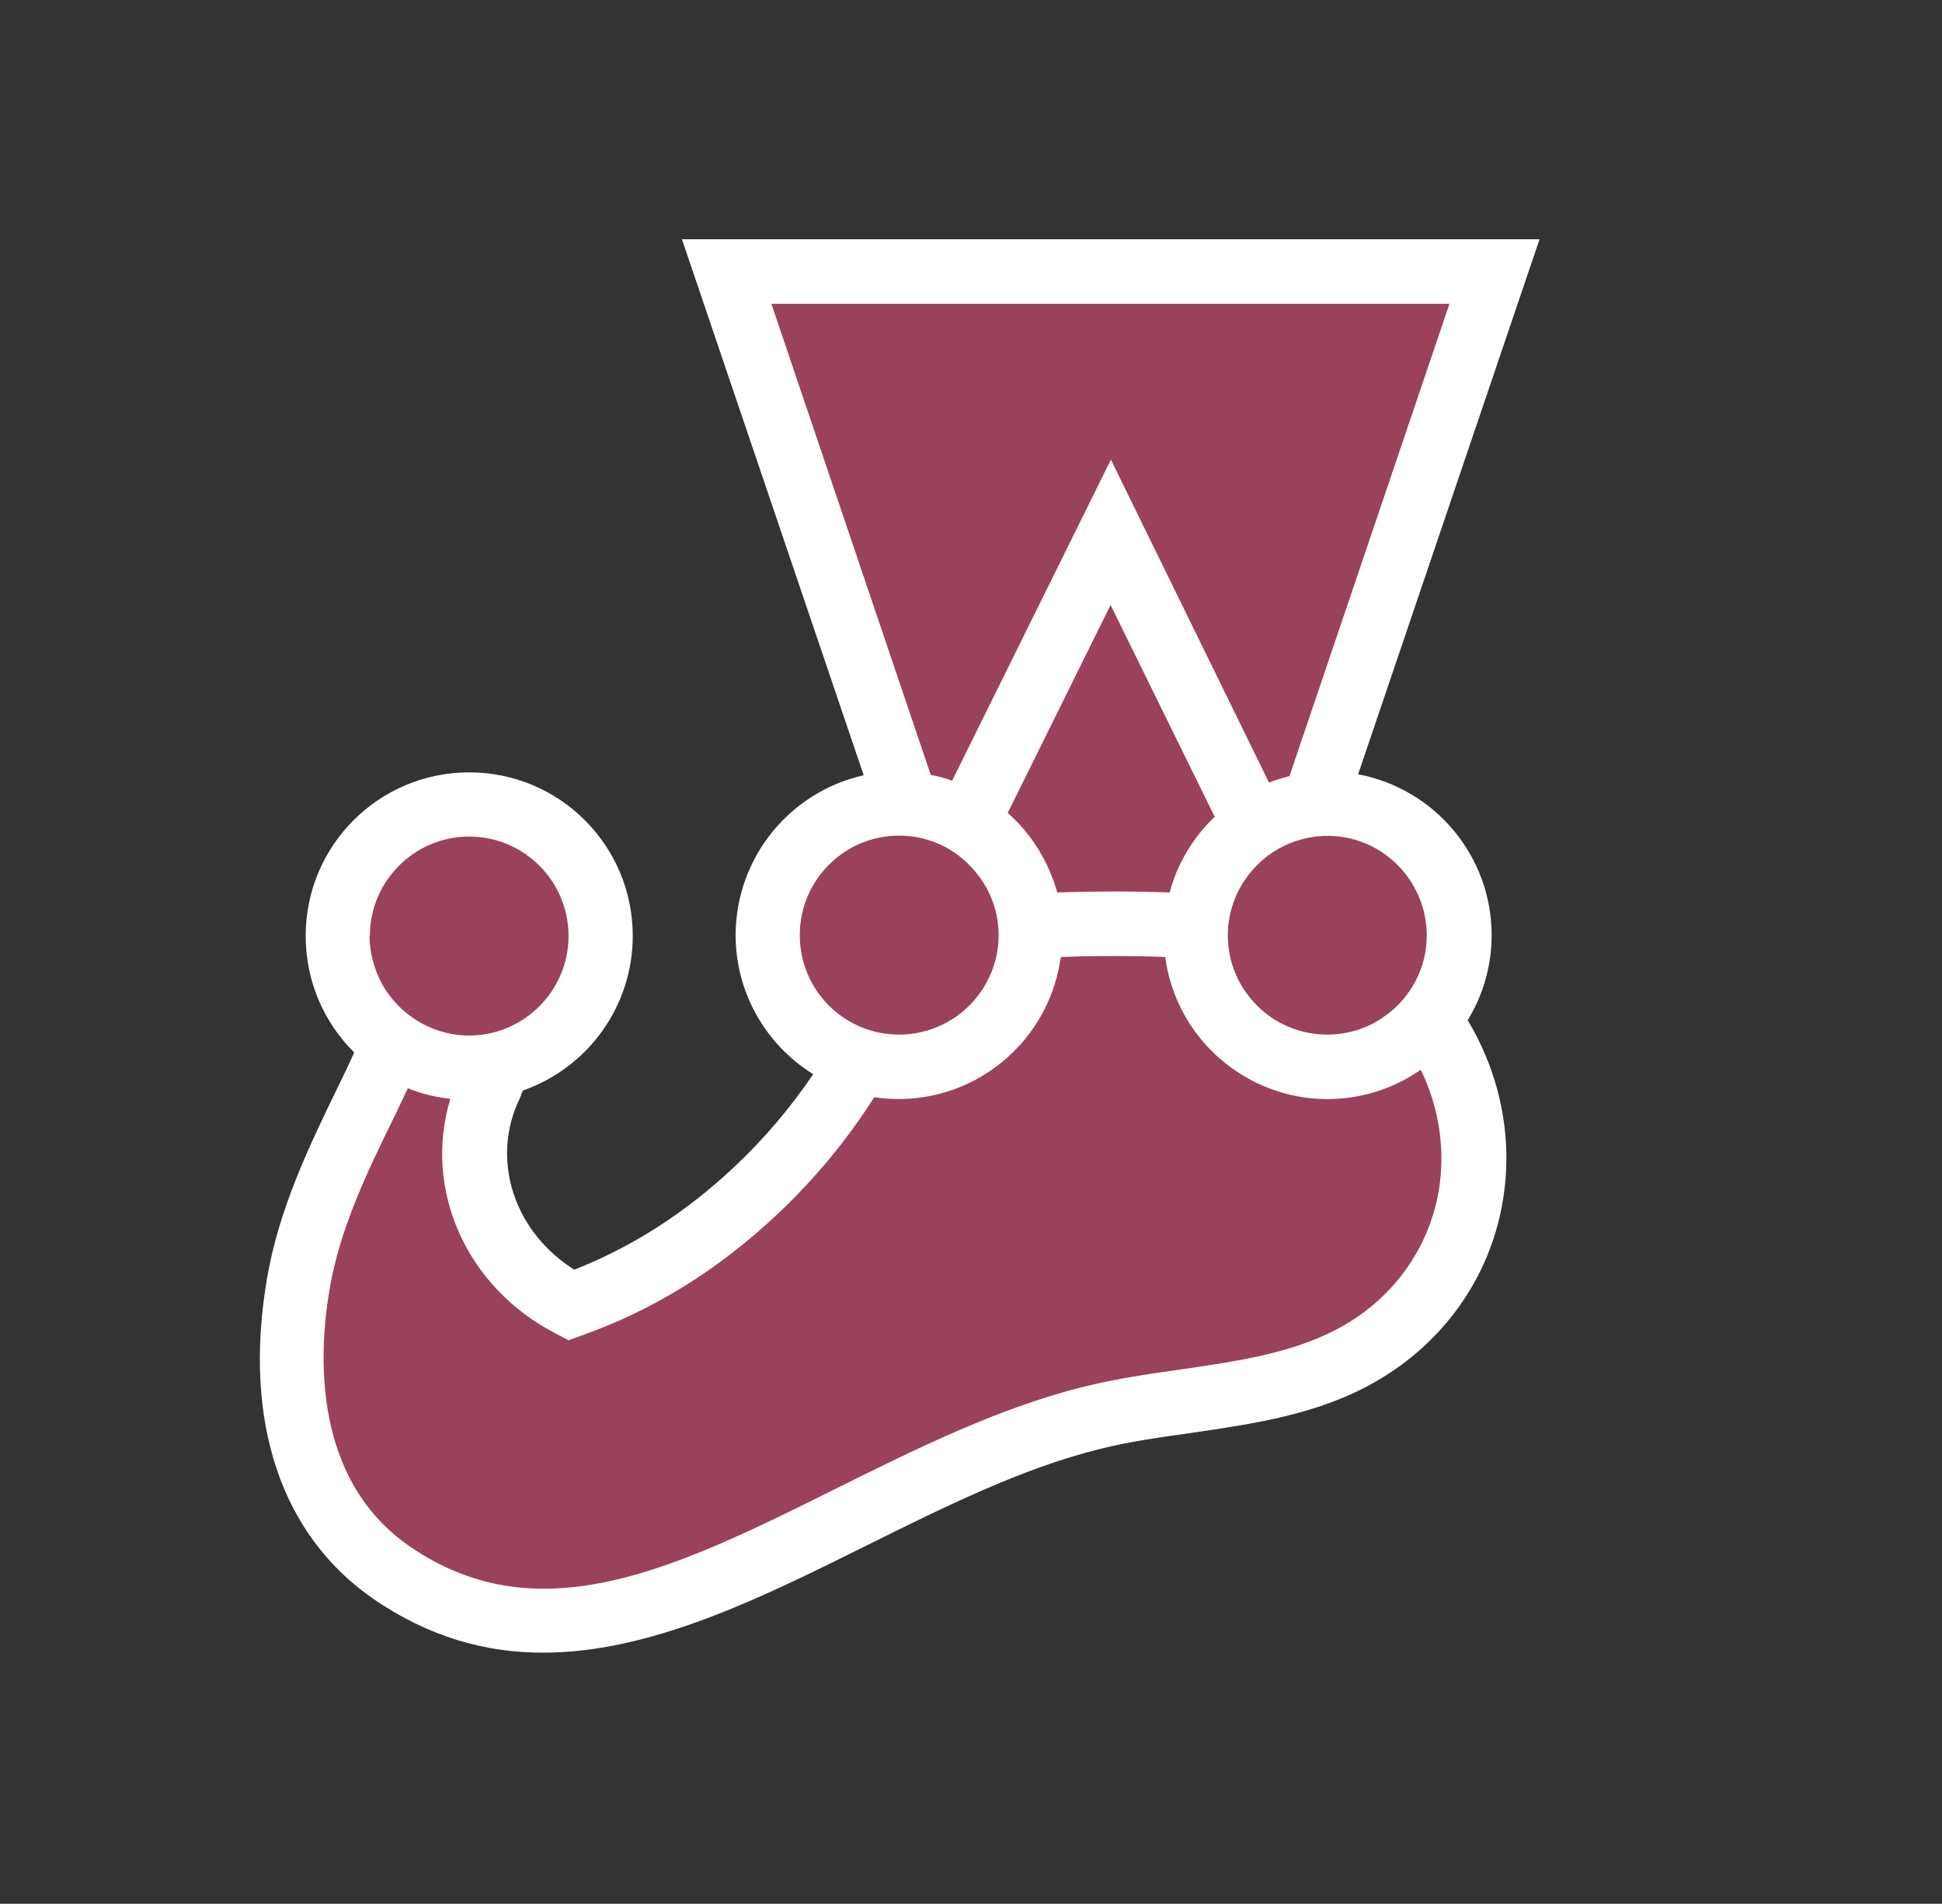 <svg version="1.2" xmlns="http://www.w3.org/2000/svg" viewBox="0 0 608 596" width="608" height="596">
	<rect x="0" y="0" width="608" height="596" fill="#333333" stroke="none"/>
	<title>Jest JS-svg</title>
	<style>
		.s0 { fill: #9a425b } 
		.s1 { fill: #ffffff } 
	</style>
	<path id="Layer" class="s0" d="m457 292.8c0-22.8-18.5-41.2-41.2-41.3q-2.2 0.1-4.4 0.3l56.6-166.9h-240.4l56.5 166.7c-22.7-1.3-42.2 16-43.6 38.7-1.2 18.8 10.6 36 28.6 41.7-8.8 15.1-19.7 28.8-32.4 40.8-17.1 16-36.6 28.3-57.7 35.8-25.2-12.9-37-41.7-26.3-66.8 1.2-2.9 2.4-5.8 3.6-8.7 22.2-5.1 35.9-27.3 30.7-49.5-5.2-22.1-27.3-35.9-49.5-30.7-22.1 5.2-35.9 27.4-30.7 49.5 2.3 9.9 8.2 18.6 16.5 24.4-10.2 23.2-25.2 47.5-29.9 75.6-5.6 33.8 0 69.6 29.2 89.8 67.9 47.1 141.7-29.2 219.5-48.4 28.2-6.9 59.1-5.8 84-20.2 18.6-10.8 30.9-28.7 34.4-48.8 3.5-19.9-1.6-39.6-13.1-55.7 6.2-7.4 9.6-16.7 9.6-26.3z"/>
	<path id="Layer" fill-rule="evenodd" class="s1" d="m459.5 319.4c10.2 17 14.4 37.1 10.9 57.1-4 23.4-18.4 43.7-39.3 55.8-18 10.5-38.4 13.4-58.1 16.3-10 1.4-19.4 2.7-28.5 5-24.5 6-49.3 18.4-73.3 30.3-33.4 16.6-67.5 33.5-101.2 33.5-17.9 0-35.6-4.8-53.2-16.9-28.8-20-40.7-55.4-33.3-99.7 3.7-22.3 13.5-42.4 22.1-60.1q2.8-5.7 5.3-11.2c-9.4-9.3-15.2-22.2-15.2-36.5 0-28.3 22.9-51.2 51.2-51.2 28.3 0 51.2 22.9 51.2 51.2 0 21.8-13.8 41.2-34.4 48.4l-1.1 2.8-0.7 1.5c-8 18.8-0.3 40.4 17.9 51.8 18.1-7.1 34.9-17.9 50-32.1 9.3-8.7 17.6-18.5 24.8-29.1-15.1-9.4-24.3-25.8-24.3-43.6 0.1-24 16.7-44.7 40.1-50l-56.9-167.8h268.5l-56.8 167.5c24.2 4.6 41.8 25.7 41.8 50.4 0 9.4-2.6 18.6-7.5 26.6zm-343.8-26.4c0 5.4 1.5 10.7 4.1 15.4 3.7 6.4 9.4 11.2 16.2 13.8 3.5 1.3 7.2 2 10.8 2 17.2 0 31.2-14 31.2-31.2 0-17.1-13.9-31.1-31.1-31.1-17.2 0-31.1 14-31.1 31.1zm134.7-0.2c0 17.2 13.9 31.1 31.1 31.1 14.4 0 26.9-9.9 30.3-23.9 2.2-9.2 0.1-18.9-5.8-26.3-5.7-7.4-14.5-12.1-24.5-12.1-17.2 0-31.1 14-31.1 31.1q0 0.1 0 0.1zm97.3-103.4l-32.2 65.1c7.5 6.6 12.8 15.3 15.5 24.9q17.6-0.6 35.2 0c2.4-9 7.3-17.2 14.1-23.7zm-56.3 53.2q3.4 0.6 6.7 1.8l49.7-100.5 49.5 101.1q3.1-1.2 6.4-2l50.1-147.9h-212.3zm127.1 19.2c-11.4-1-22.4 4.2-28.7 13.6-3.5 5.1-5.4 11.2-5.4 17.4 0 17.2 14 31.1 31.1 31.1 6.4 0 12.6-1.9 17.8-5.6 8.4-5.8 13.4-15.3 13.4-25.5-0.1-16.1-12.3-29.5-28.2-31zm26.3 73.1c-8.6 6-18.8 9.2-29.3 9.2-25.6-0.1-47.3-19.1-50.7-44.5q-16.3-0.6-32.6 0-0.1 0.4-0.2 0.7c-4.2 28.1-30.3 47.4-58.3 43.2-8.5 13.4-18.7 25.7-30.3 36.6-18.3 17.3-38.9 30.1-61.3 38l-4.1 1.5-3.8-2c-28.3-14.5-41.8-45.3-33.2-73.6-4.7-0.5-9.1-1.6-13.3-3.3q-2.1 4.4-4.2 8.8c-8.5 17.3-17.2 35.2-20.4 54.6-3.5 21-4.8 59.2 25 79.9 40.7 28.2 83.9 6.8 133.9-18.1 25-12.4 50.8-25.2 77.5-31.8 10.1-2.5 20.4-4 30.4-5.4 18.6-2.7 36.2-5.3 50.9-13.8 15.8-9.1 26.5-24.3 29.6-41.8 2.2-13 0.2-26.4-5.6-38.2z"/>
</svg>